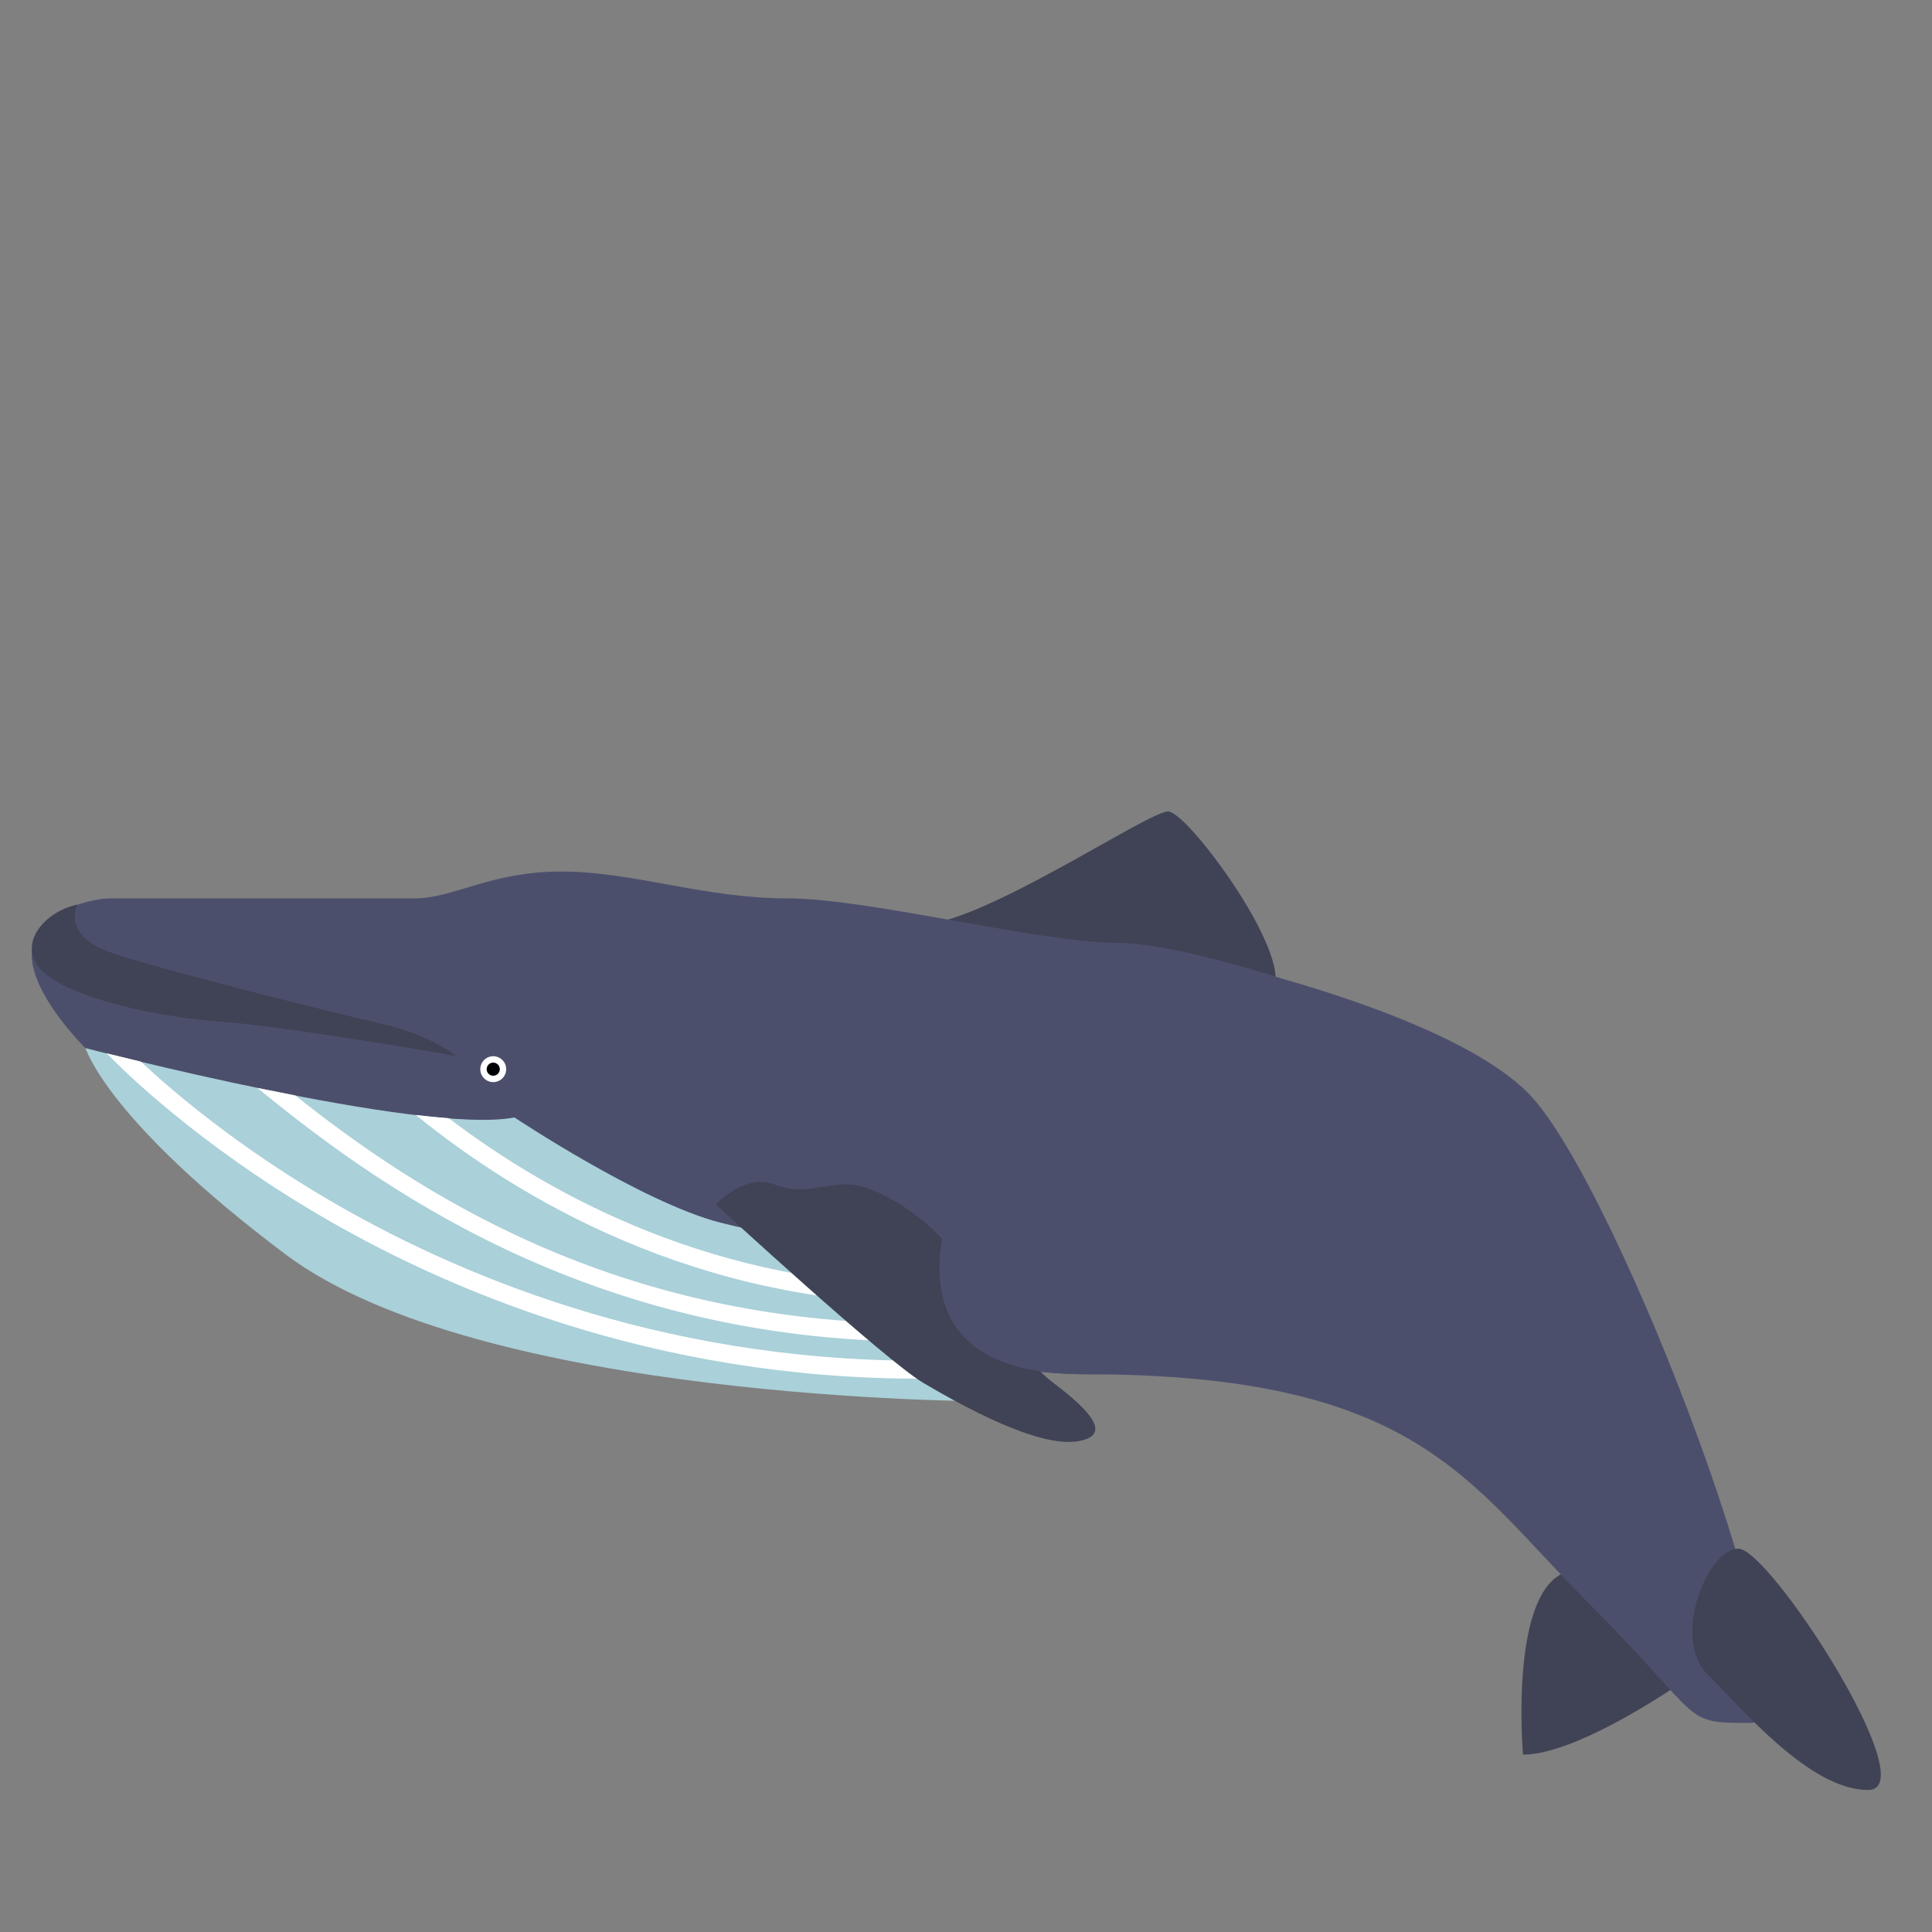<?xml version="1.0" encoding="utf-8"?>
<!-- Generator: Adobe Illustrator 21.0.0, SVG Export Plug-In . SVG Version: 6.00 Build 0)  -->
<svg version="1.1" id="Ebene_1" xmlns="http://www.w3.org/2000/svg" xmlns:xlink="http://www.w3.org/1999/xlink" x="0px" y="0px"
	 viewBox="0 0 1000 1000" style="enable-background:new 0 0 1000 1000;" xml:space="preserve">
<rect x="0" y="0" width="1000" height="1000" fill="#808080" stroke="none"/>
<style type="text/css">
	.st0{fill:#404355;}
	.st1{fill:#4C4F6C;}
	.st2{fill:#AAD0D9;}
	.st3{fill:#FFFFFF;}
</style>
<g id="fest">
	<path id="Finne" class="st0" d="M476.7,478.5c31.2,0,117.5-58.5,127.9-58.5c10.4,0,68.1,78.7,53.2,93.7S445.5,478.5,476.7,478.5z"
		/>
	<path id="koerper_1_" class="st1" d="M57,465c0,0,136.5,0,157.3,0s39.3-13.9,76.3-13.9s74,13.9,116.8,13.9s130.7,23.1,172.3,23.1
		c41.6,0,207,50.1,207,99.7c0,49.5-67.1,124.7-225.5,123.5c-158.4-1.2-517-168.8-517-168.8s-27.8-27.3-27.8-48.3
		C16.6,473.1,45.5,465,57,465z"/>
	<path id="bauch" class="st2" d="M44.3,542.5c0,0,173.5,45.1,222,35.9c0,0,65.9,43.9,106.4,54.4c40.5,10.4,123.1,22,123.1,22
		s21.5,37,14.6,70.5c0,0-261.4,0-362.7-76.1C55,579.5,44.3,542.5,44.3,542.5z"/>
	<path class="st3" d="M164.2,628.3c65.9,38.9,173.5,85.3,311.7,85.3c0,0,0.1,0,0.1,0l0-9.3c0,0-0.1,0-0.1,0
		c-135.9,0-241.8-45.6-306.7-83.8c-46.7-27.5-79.4-55.2-96.3-71c-7-1.7-13-3.2-17.7-4.3C64.7,555,102.5,591.9,164.2,628.3z"/>
	<path class="st3" d="M133.2,563.1c58.3,47.6,169.8,131.3,343.2,131.3c0,0,0.1,0,0.1,0l0-9.3c-0.1,0-0.1,0-0.1,0
		c-158.5,0-261.4-68.8-323.6-118.1C146.2,565.7,139.6,564.4,133.2,563.1z"/>
	<circle id="Auge" class="st3" cx="255.3" cy="553.4" r="6.7"/>
	<circle id="Pupille" cx="255.3" cy="553.4" r="3.4"/>
	<path id="mund" class="st0" d="M40.2,468.2c0,0-9.3,16,18.3,25.2c27.5,9.3,115.4,31,140.2,36.8s37.5,16.4,37.5,16.4
		s-87.2-15.3-120.3-17.6s-77.9-11.8-93.2-25.7C7.3,489.3,23.3,471.5,40.2,468.2z"/>
	<g>
		<path class="st3" d="M483.3,675c0,0,0.1,0,0.1,0l0-9.3c0,0-0.1,0-0.1,0c-112.5,0-198-46.6-251-86.9c-5.4-0.4-11.1-1-17.1-1.7
			C268,620,359.7,675,483.3,675z"/>
	</g>
	<path id="flosse" class="st0" d="M370.5,623.4c0,0,87.9,81,107.6,92.5c19.7,11.6,59,33.5,79.8,30.1c20.8-3.5,1.2-19.7-13.9-31.2
		c-15-11.6-32.6-41.6-48.1-63.6c-15.5-22-43.3-38.2-57.1-38.2s-23.1,5.8-38.2,0S370.5,623.4,370.5,623.4z"/>
</g>
<path id="schwanzflosse" class="st0" d="M875.3,867.5c0,0-22.2-55.3-58.8-54.8c-36.5,0.5-28.2,95.5-28.2,95.5
	C818.4,908.2,875.3,867.5,875.3,867.5z"/>
<path id="Schwanz" class="st1" d="M561.3,711.3c172.3,0,198.2,55.7,260.2,117.7s47.9,62.8,84.5,62.8c36.6,0-68.5-279.5-115.2-326.2
	S594,488.1,579.8,488.1C565.6,488.1,389,711.3,561.3,711.3z"/>
<path id="schwanzflosse2" class="st0" d="M899.8,801.6c16.2,0,97.1,124.9,67.1,124.9s-64.8-41.6-83.3-60.1
	C865.2,847.9,883.7,801.6,899.8,801.6z"/>
</svg>
